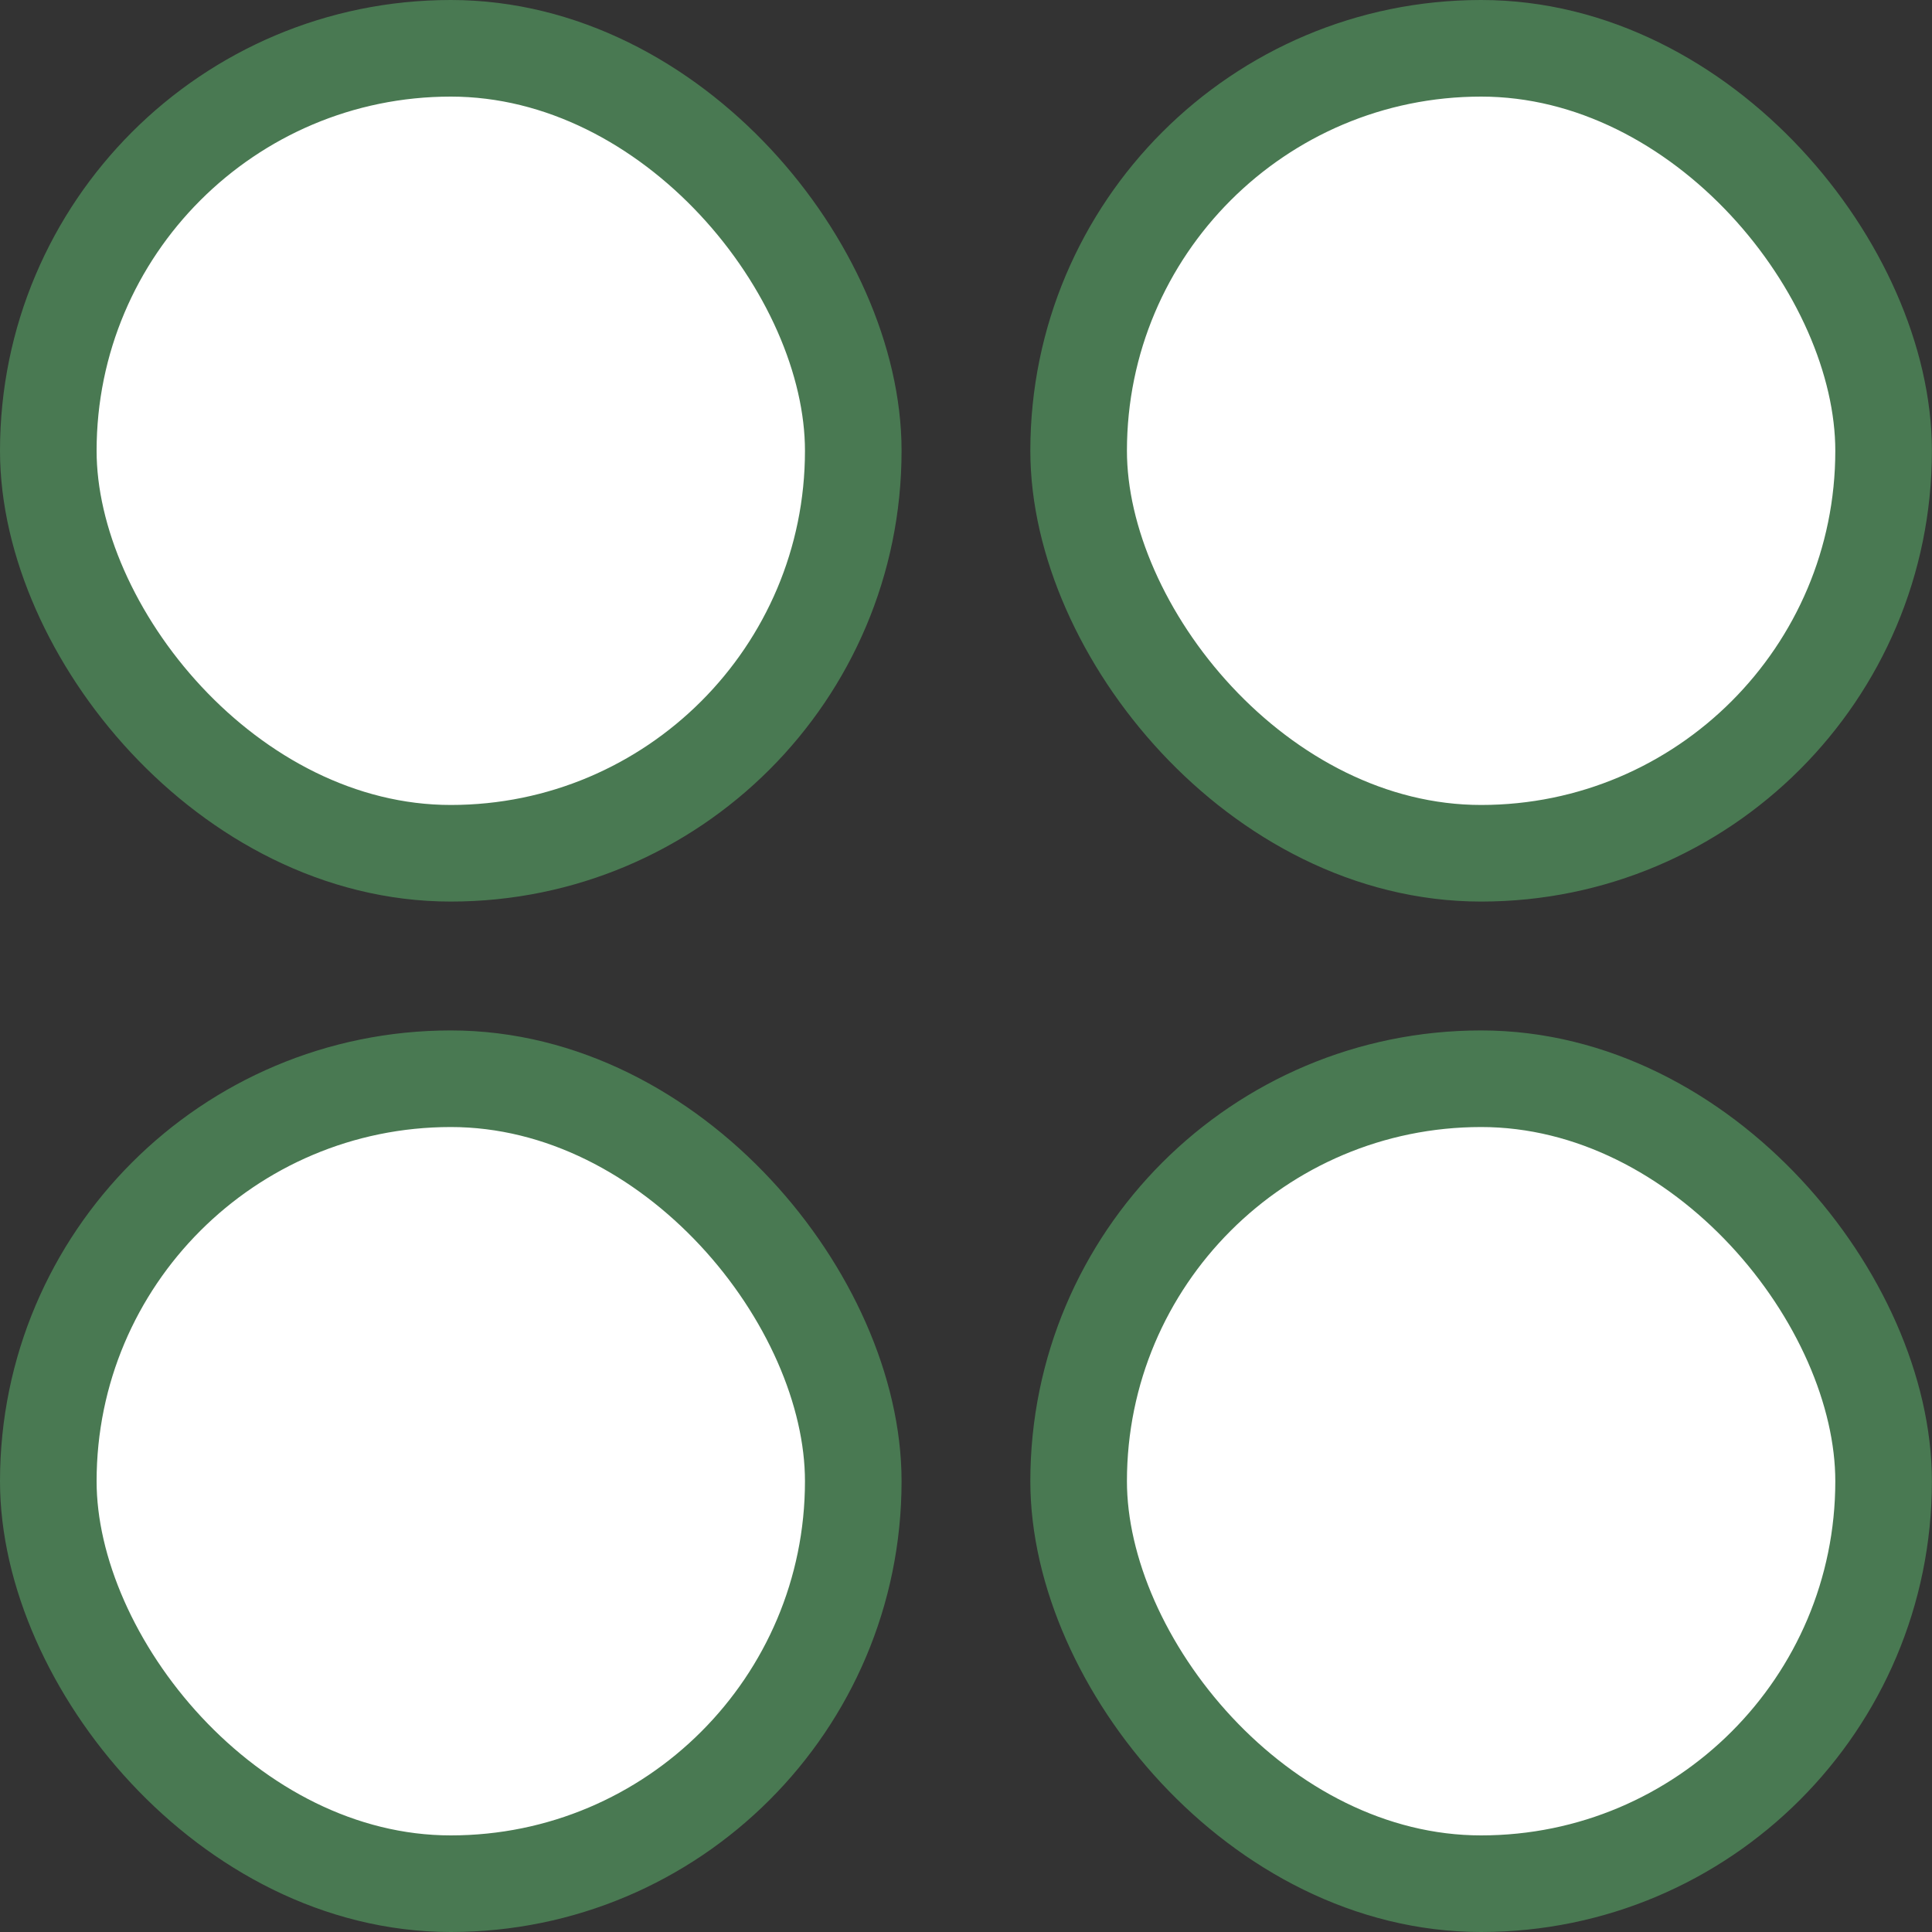 <svg width="20" height="20" fill="none" xmlns="http://www.w3.org/2000/svg"><rect width="100%" height="100%" fill="#333333" stroke="none"/><rect x=".5" y=".5" width="8.333" height="8.333" rx="4.167" fill="#fff" stroke="#497952"/><rect x="11.166" y=".5" width="8.333" height="8.333" rx="4.167" fill="#fff" stroke="#497952"/><rect x="11.166" y="11.167" width="8.333" height="8.333" rx="4.167" fill="#fff" stroke="#497952"/><rect x=".5" y="11.167" width="8.333" height="8.333" rx="4.167" fill="#fff" stroke="#497952"/></svg>